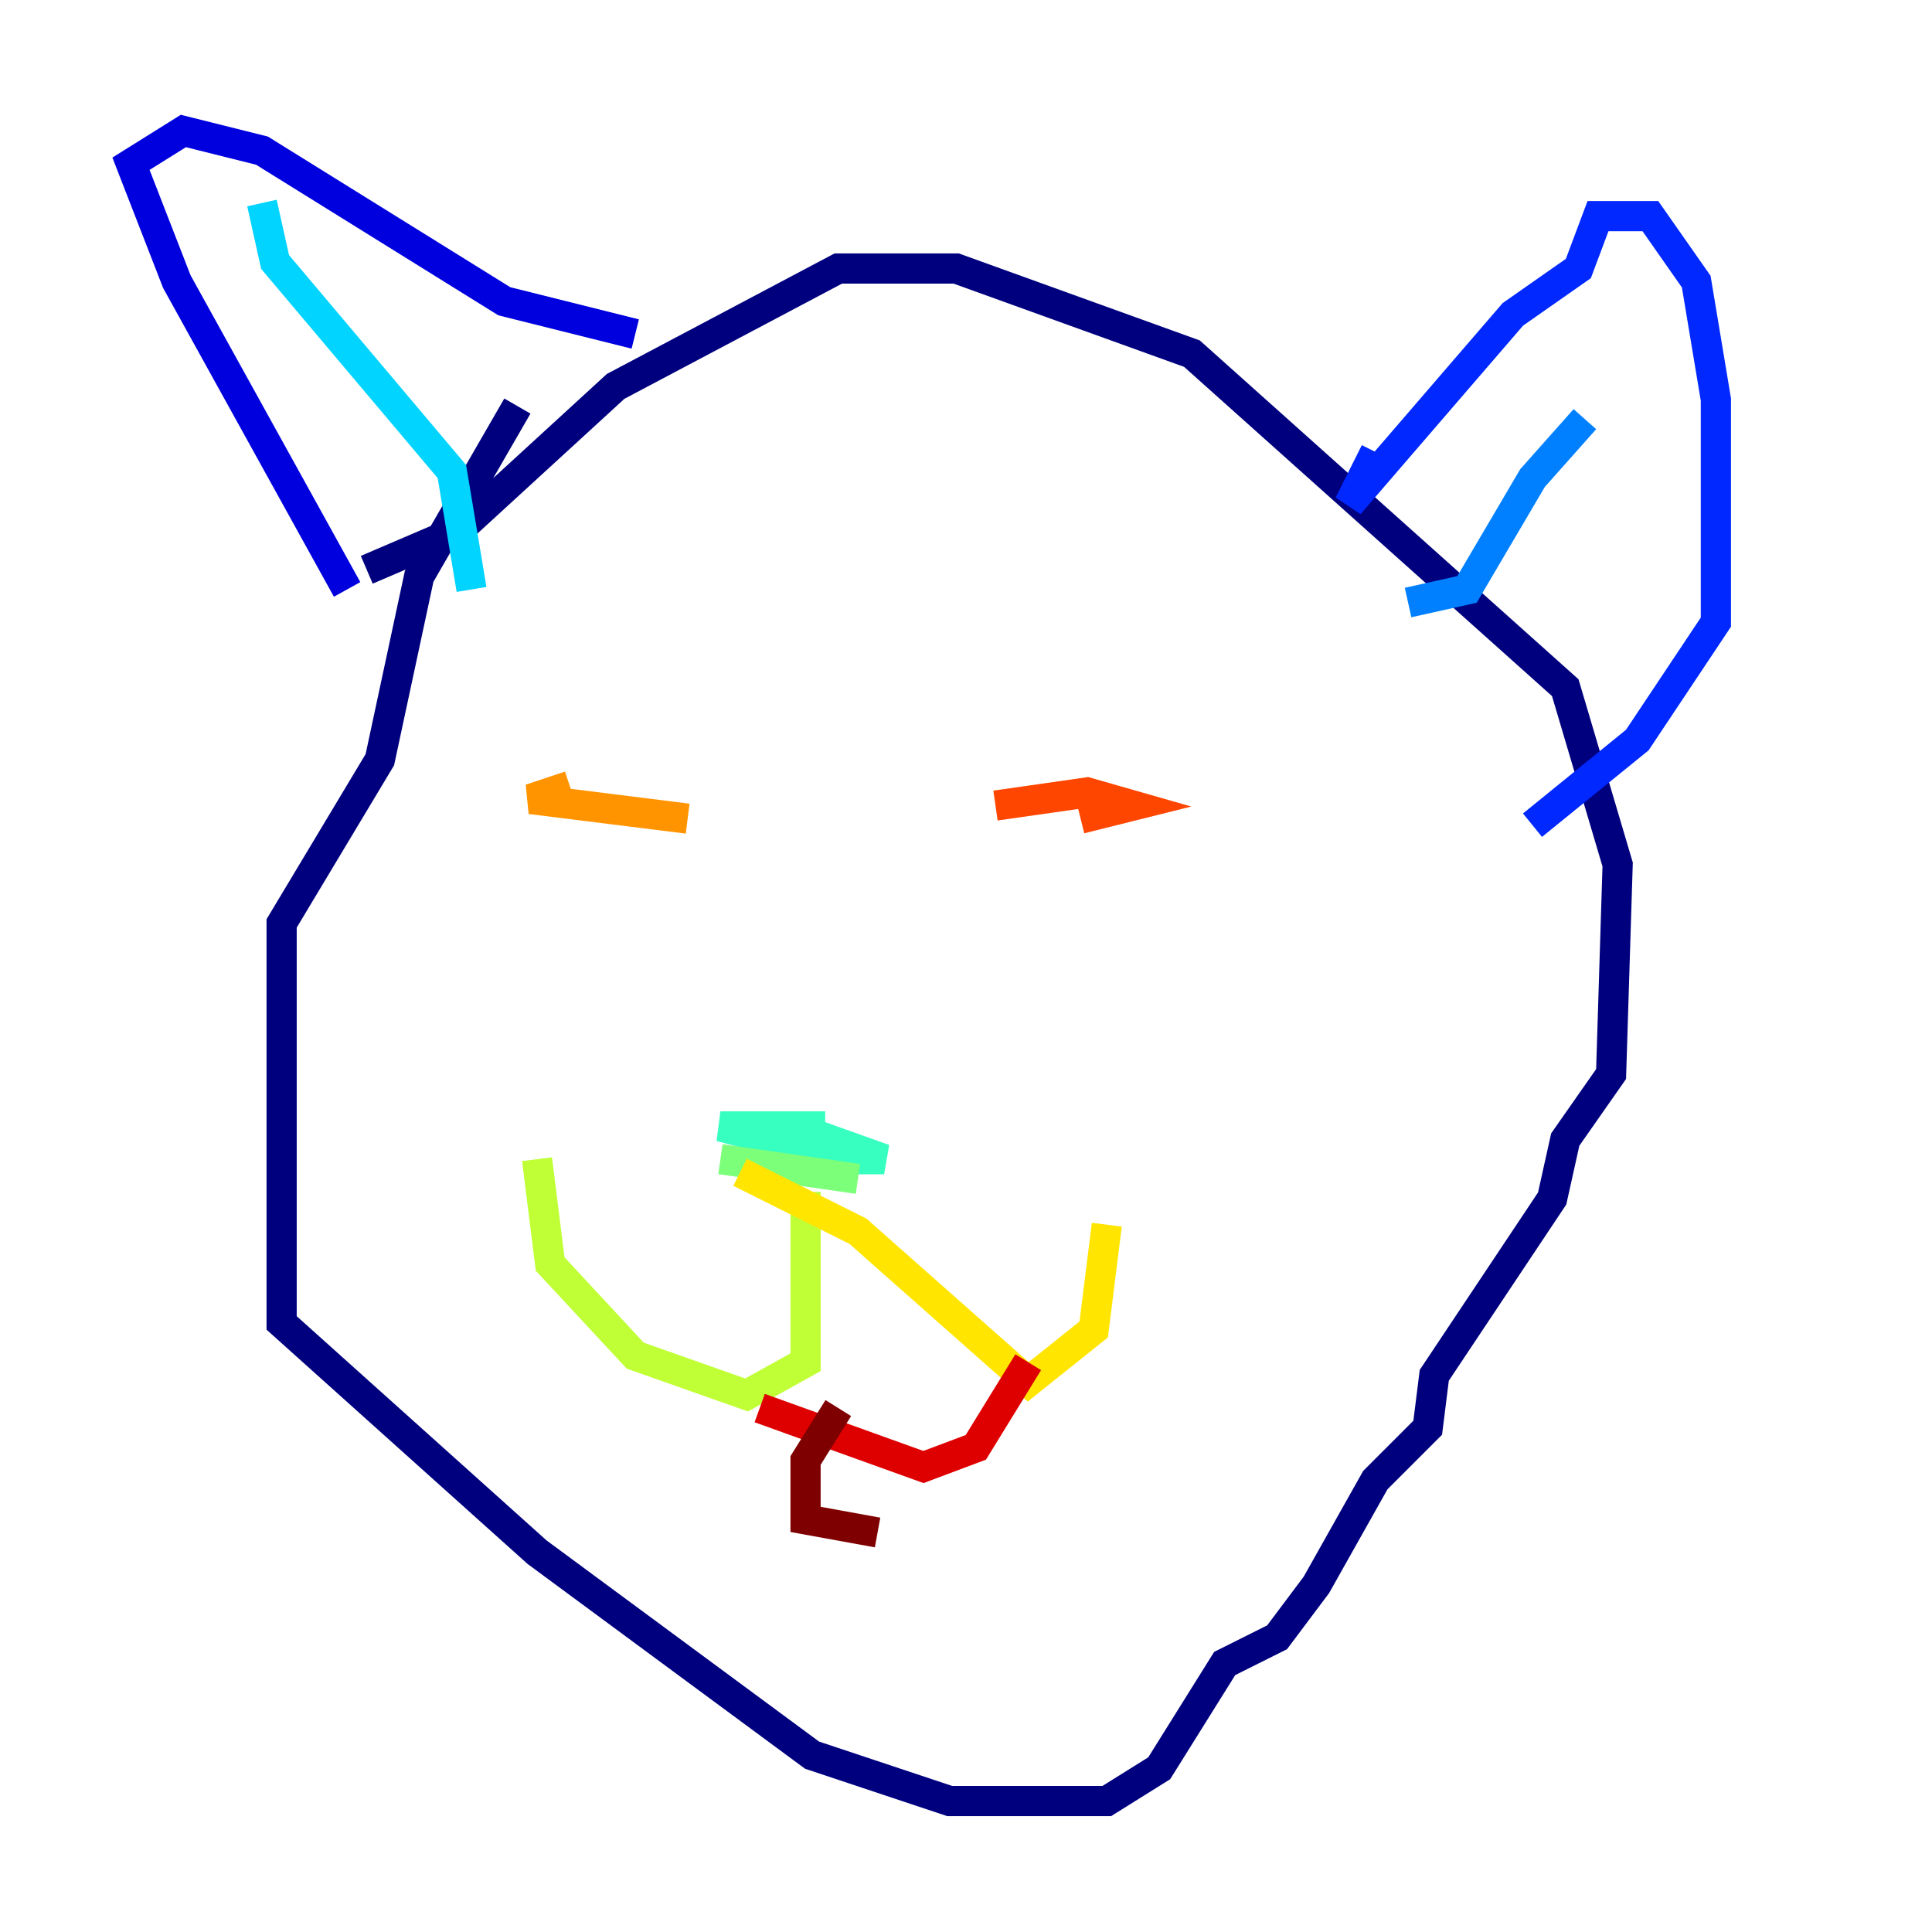 <?xml version="1.0" encoding="utf-8" ?>
<svg baseProfile="tiny" height="128" version="1.2" viewBox="0,0,128,128" width="128" xmlns="http://www.w3.org/2000/svg" xmlns:ev="http://www.w3.org/2001/xml-events" xmlns:xlink="http://www.w3.org/1999/xlink"><defs /><polyline fill="none" points="34.278,26.902 27.77,38.183 25.166,50.332 18.658,61.18 18.658,87.647 35.58,102.834 53.803,116.285 62.915,119.322 73.329,119.322 76.8,117.153 81.139,110.21 84.61,108.475 87.214,105.003 91.119,98.061 94.59,94.59 95.024,91.119 102.834,79.403 103.702,75.498 106.739,71.159 107.173,57.275 103.702,45.559 78.969,23.43 63.349,17.79 55.539,17.79 40.786,25.6 30.373,35.146 24.298,37.749" stroke="#00007f" stroke-width="2" /><polyline fill="none" points="22.997,39.051 11.715,18.658 8.678,10.848 12.149,8.678 17.356,9.98 33.41,19.959 42.088,22.129" stroke="#0000de" stroke-width="2" /><polyline fill="none" points="91.119,29.939 89.383,33.41 100.231,20.827 104.57,17.79 105.871,14.319 109.342,14.319 112.38,18.658 113.681,26.468 113.681,41.22 108.475,49.031 101.532,54.671" stroke="#0028ff" stroke-width="2" /><polyline fill="none" points="105.003,27.77 101.532,31.675 97.193,39.051 93.288,39.919" stroke="#0080ff" stroke-width="2" /><polyline fill="none" points="17.356,13.451 18.224,17.356 29.939,31.241 31.241,39.051" stroke="#00d4ff" stroke-width="2" /><polyline fill="none" points="54.671,74.63 47.729,74.63 55.973,76.8 58.576,76.8 52.502,74.63" stroke="#36ffc0" stroke-width="2" /><polyline fill="none" points="47.729,76.8 56.841,78.102" stroke="#7cff79" stroke-width="2" /><polyline fill="none" points="53.37,78.969 53.37,90.251 49.464,92.42 42.088,89.817 36.447,83.742 35.58,76.8" stroke="#c0ff36" stroke-width="2" /><polyline fill="none" points="49.031,77.668 56.841,81.573 68.122,91.552 72.461,88.081 73.329,81.139" stroke="#ffe500" stroke-width="2" /><polyline fill="none" points="45.559,54.237 35.146,52.936 37.749,52.068" stroke="#ff9400" stroke-width="2" /><polyline fill="none" points="71.593,54.237 75.064,53.37 72.027,52.502 65.953,53.37" stroke="#ff4600" stroke-width="2" /><polyline fill="none" points="50.332,93.288 61.18,97.193 64.651,95.891 68.122,90.251" stroke="#de0000" stroke-width="2" /><polyline fill="none" points="55.539,93.288 53.37,96.759 53.37,100.664 58.142,101.532" stroke="#7f0000" stroke-width="2" /></svg>